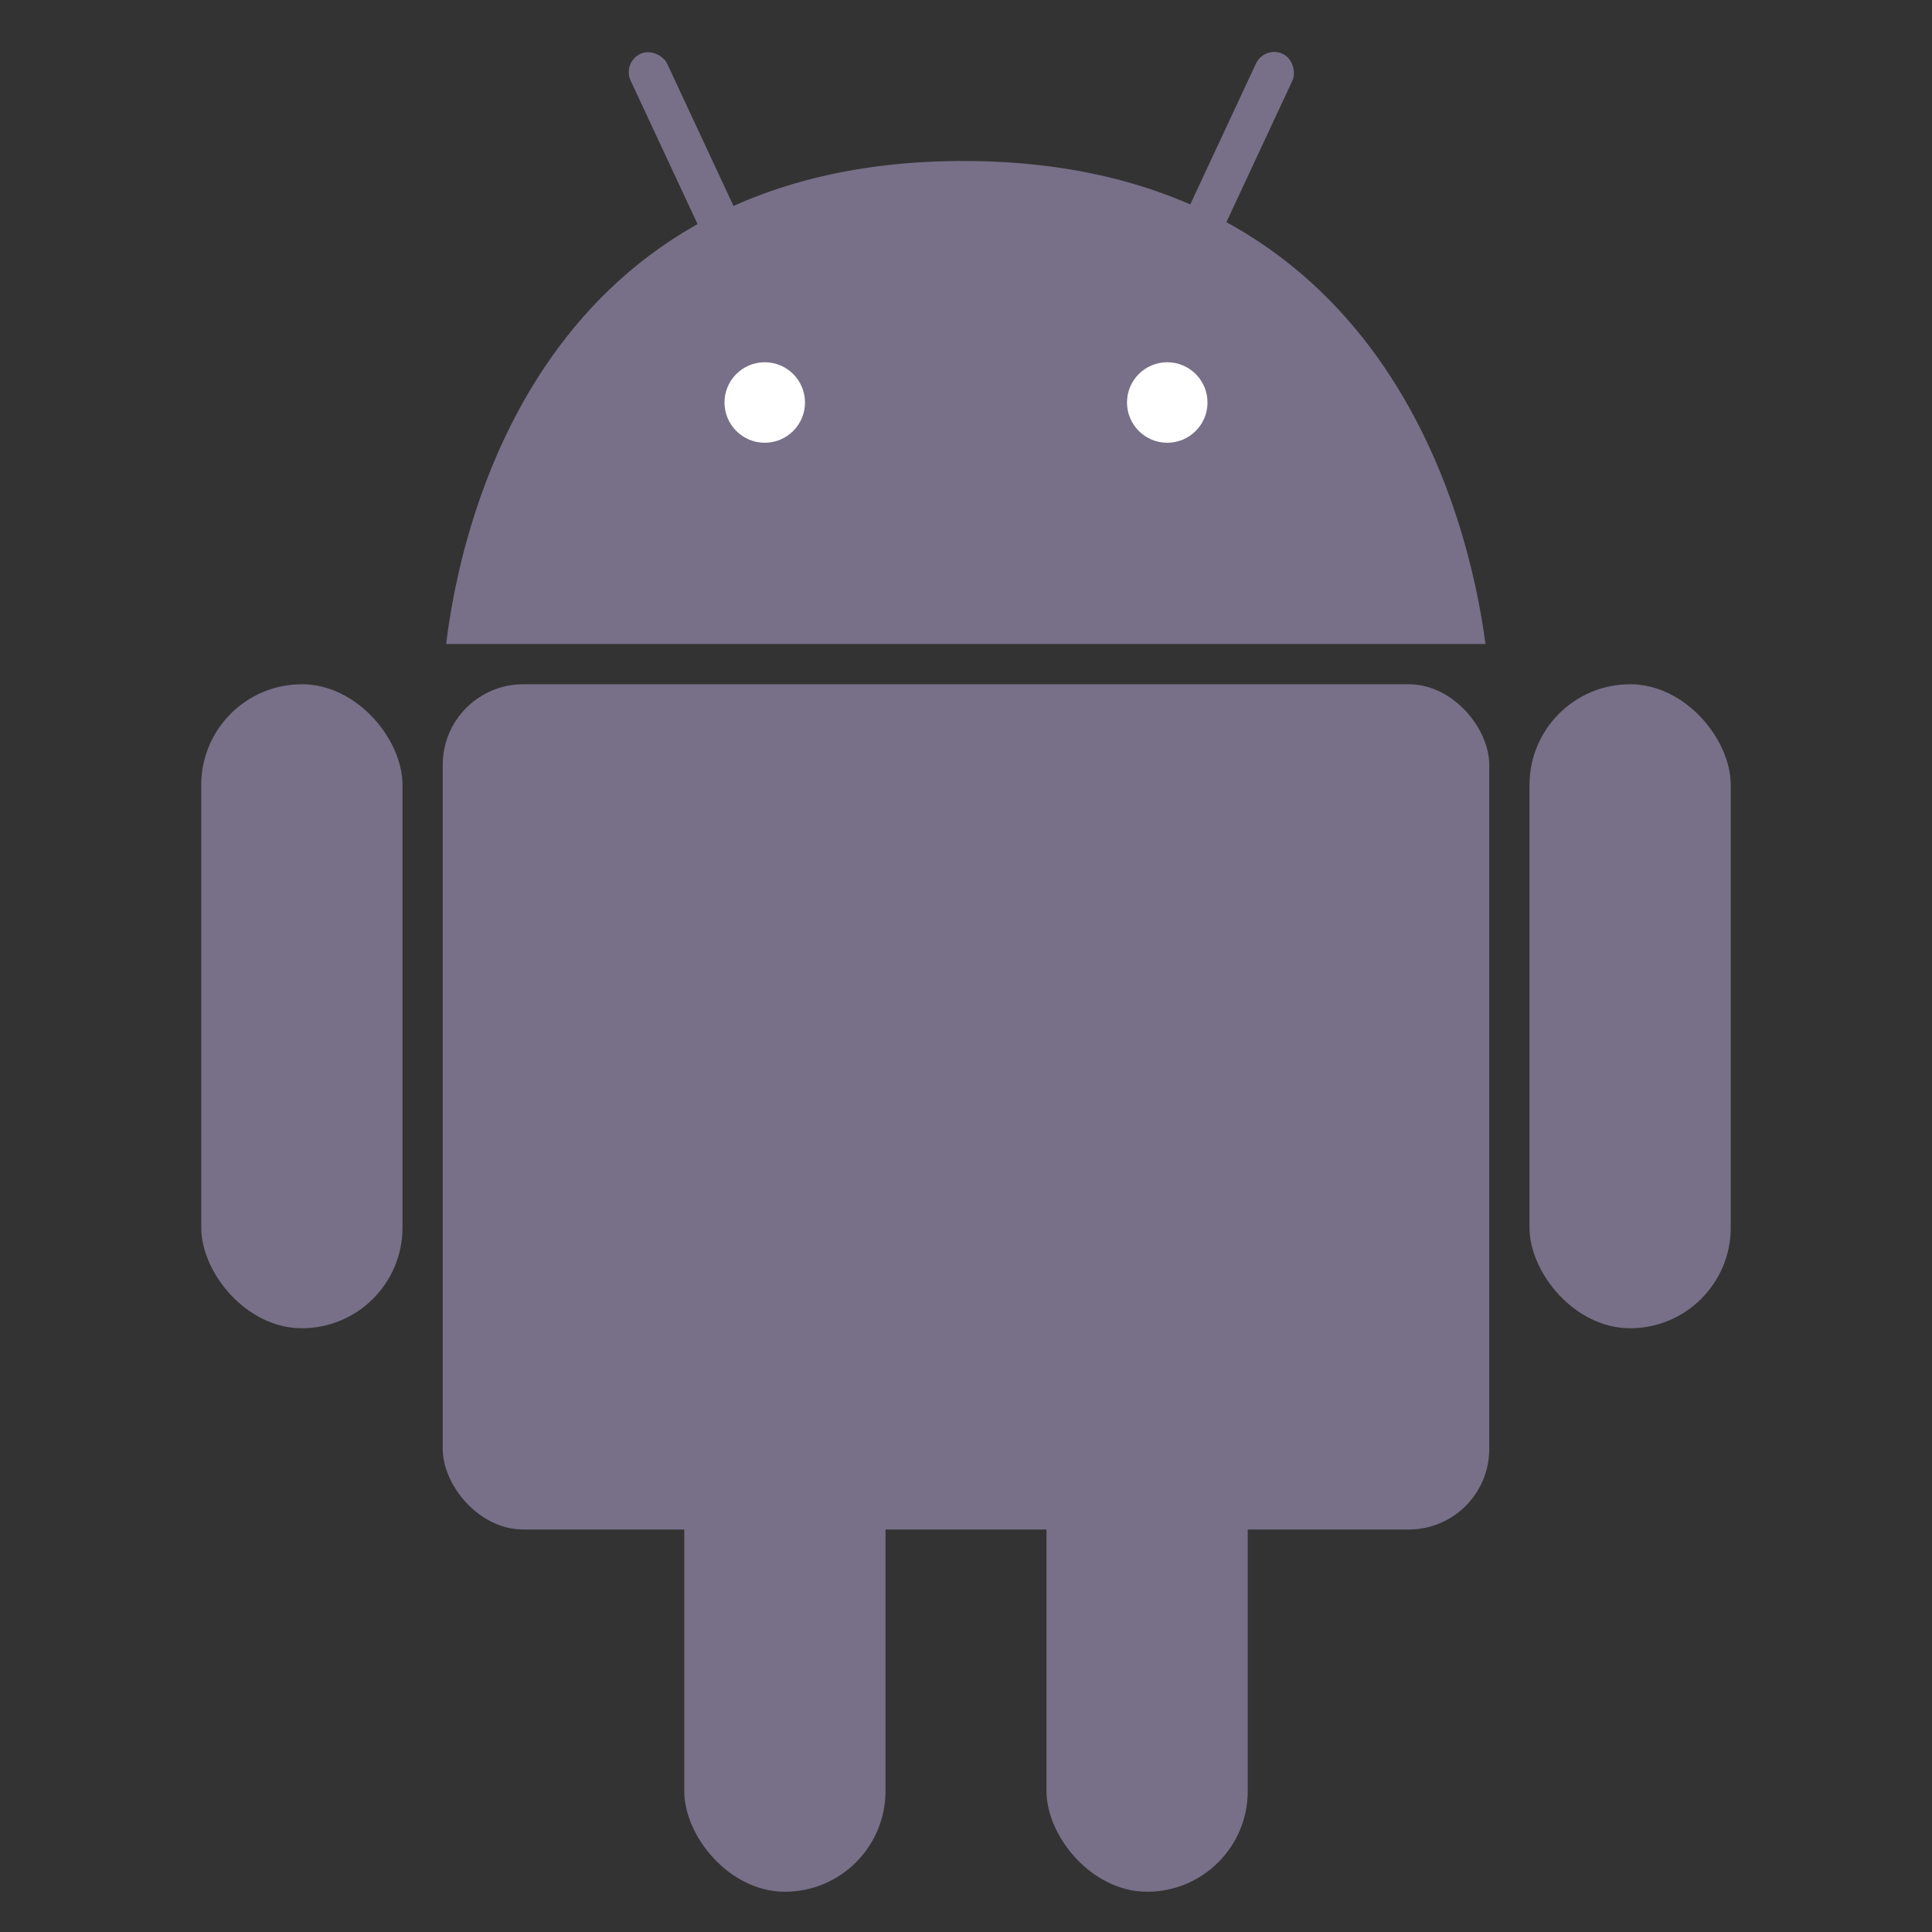 <svg xmlns="http://www.w3.org/2000/svg" xmlns:xlink="http://www.w3.org/1999/xlink" width="48" height="48" version="1.1" viewBox="0 0 48 48"><rect x="0" y="0" width="48" height="48" fill="#333333" stroke="none"/><title>Android</title><desc>Created with Sketch.</desc><g id="Page-1" fill="none" fill-rule="evenodd" stroke="none" stroke-width="1"><rect id="Bounding-box" width="48" height="48" x="0" y="0" fill="#FFF" fill-opacity="0"/><g id="Android"><rect id="Rectangle-6" width="26" height="21" x="11" y="17" fill="#777088" rx="2"/><path id="Combined-Shape" fill="#777088" d="M11.084,16 C11.456,12.948 13.447,3.962 24,4 C34.446,4.038 36.507,12.961 36.906,16 L11.084,16 Z"/><rect id="Rectangle-Copy" width="5" height="16" x="38" y="17" fill="#777088" rx="2.5"/><rect id="Rectangle-Copy-3" width="5" height="19" x="26" y="28" fill="#777088" rx="2.5"/><rect id="Rectangle" width="5" height="16" x="5" y="17" fill="#777088" rx="2.5"/><rect id="Rectangle-Copy-2" width="5" height="19" x="17" y="28" fill="#777088" rx="2.5"/><circle id="Oval" cx="19" cy="10" r="1" fill="#FFF"/><circle id="Oval-Copy" cx="29" cy="10" r="1" fill="#FFF"/><rect id="Rectangle-7" width="1" height="7" x="29.889" y="1.01" fill="#777088" rx=".5" transform="translate(30.389, 4.51) rotate(-335) translate(-30.389, -4.51)"/><rect id="Rectangle-7" width="1" height="7" x="16.889" y="1.01" fill="#777088" rx=".5" transform="translate(17.389, 4.51) rotate(-25) translate(-17.389, -4.51)"/></g></g></svg>